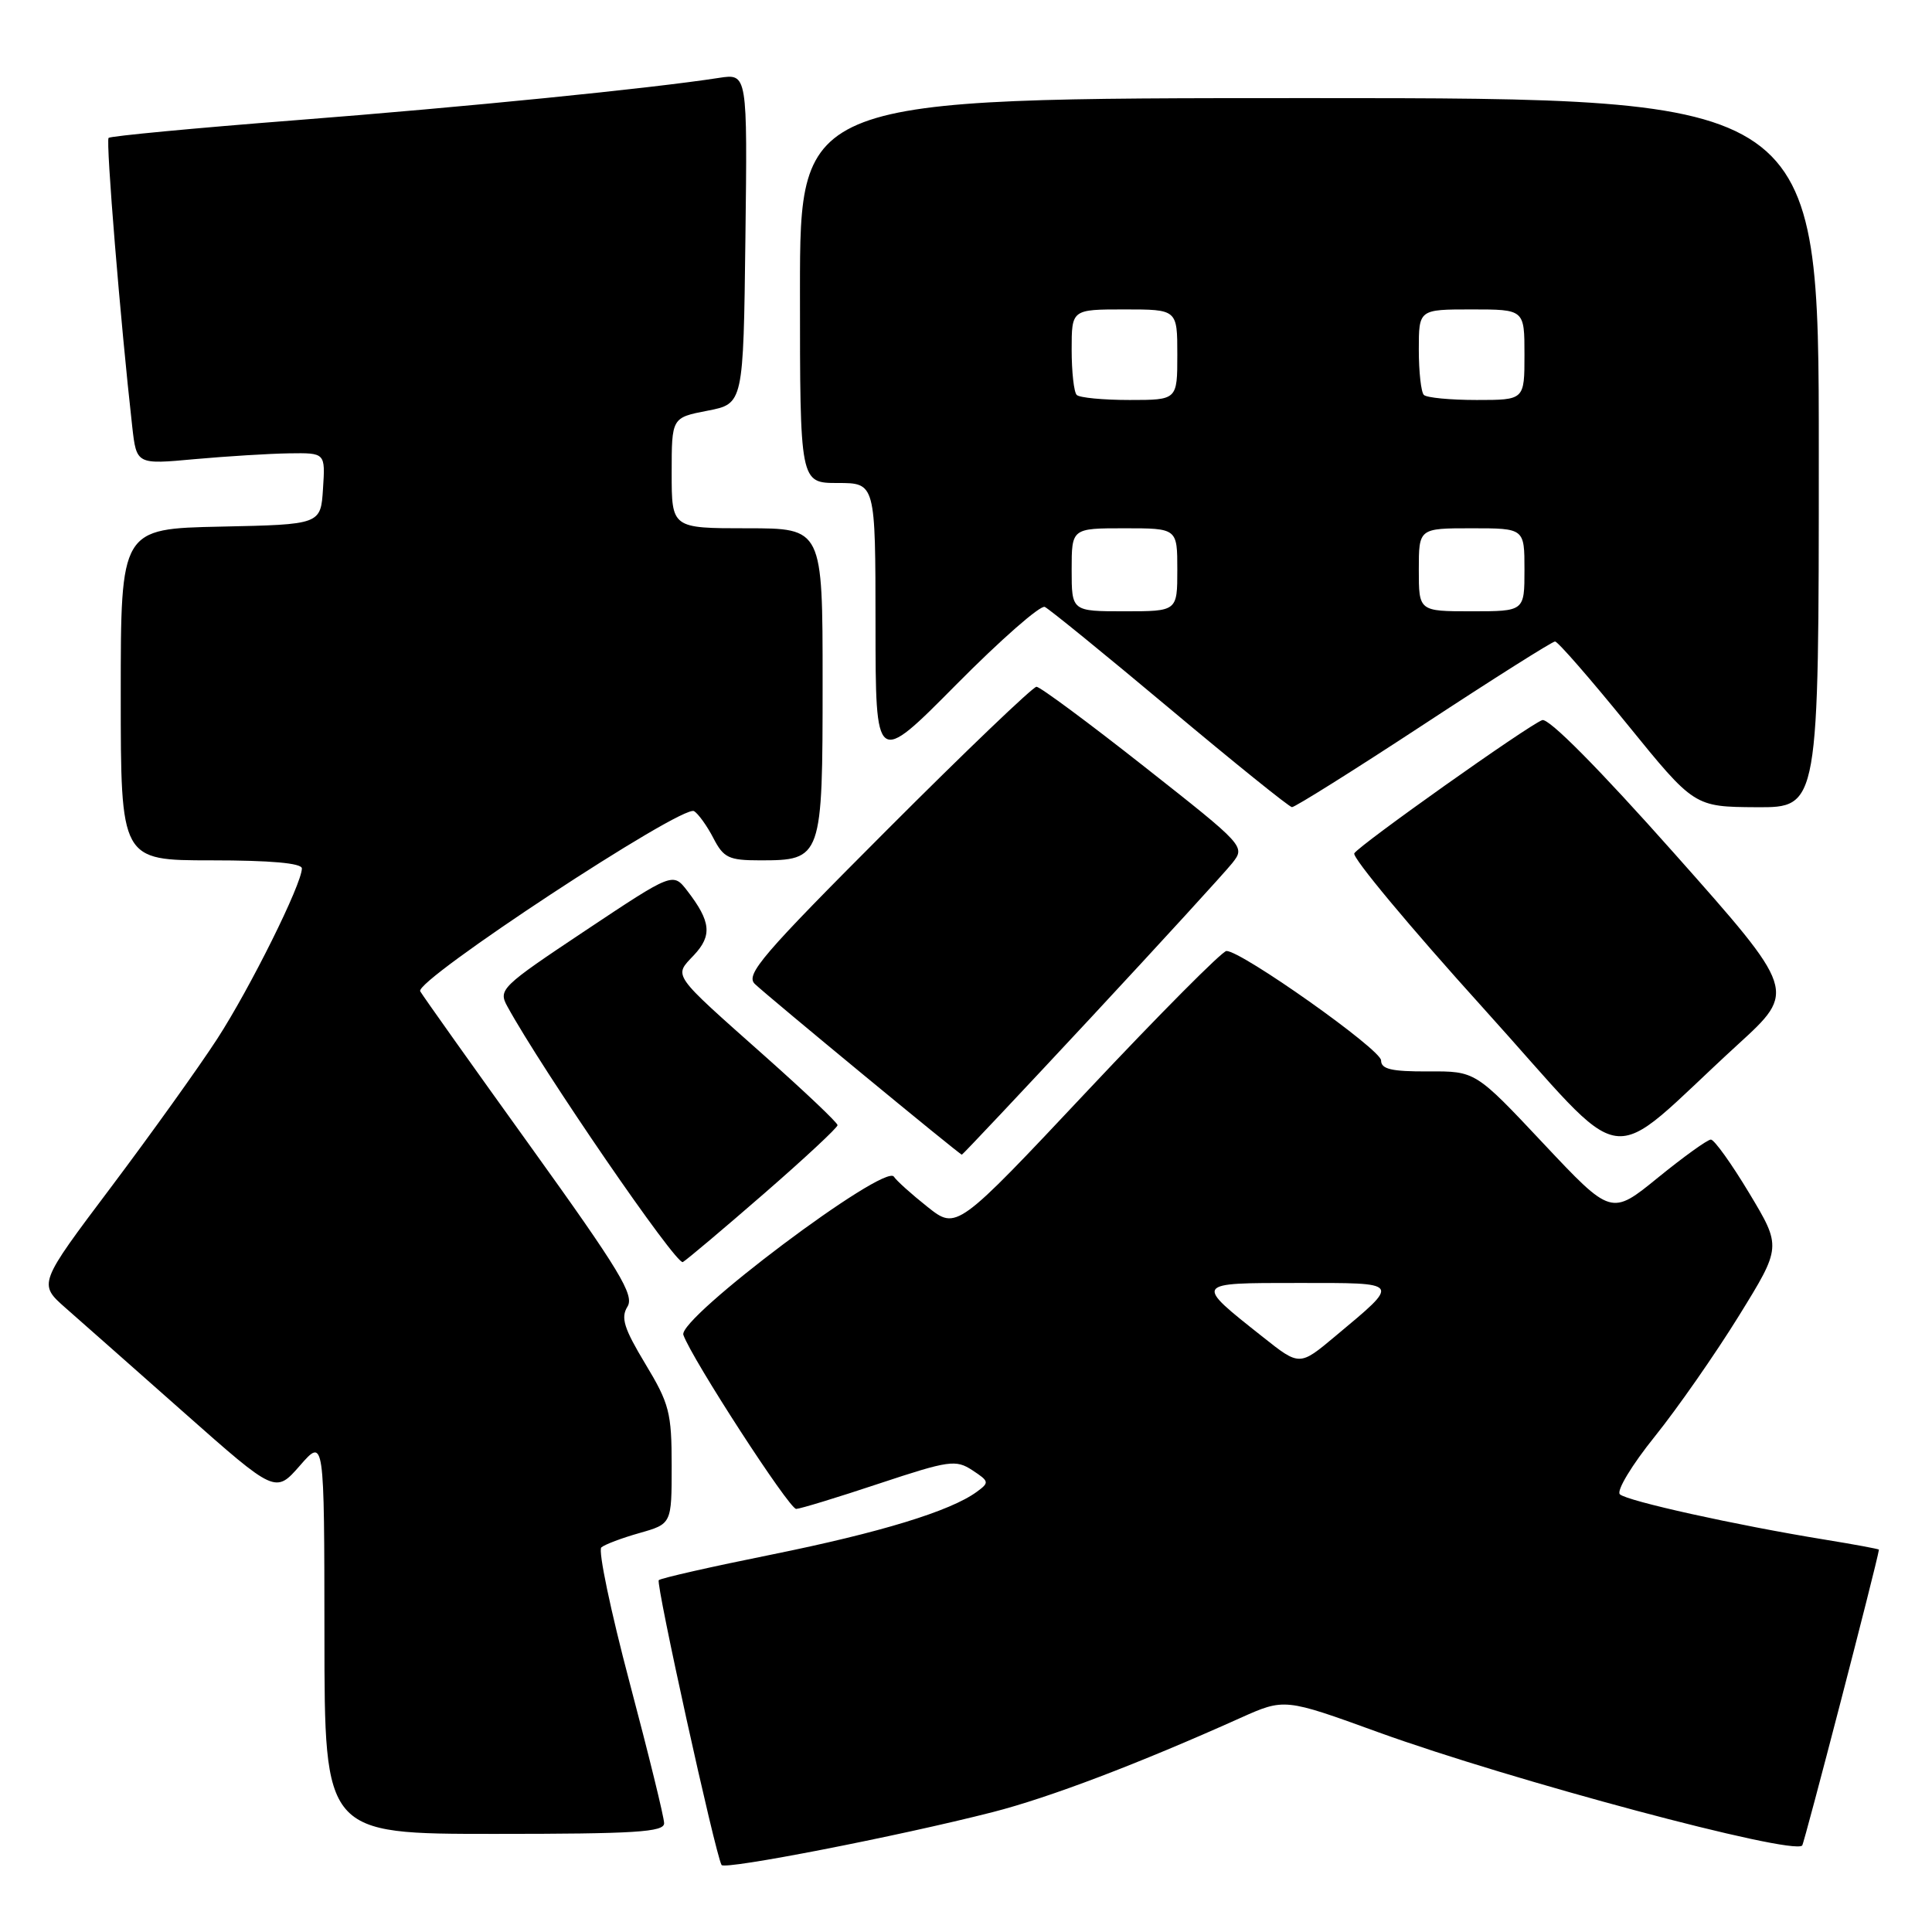 <?xml version="1.0" encoding="UTF-8" standalone="no"?>
<!DOCTYPE svg PUBLIC "-//W3C//DTD SVG 1.1//EN" "http://www.w3.org/Graphics/SVG/1.1/DTD/svg11.dtd" >
<svg xmlns="http://www.w3.org/2000/svg" xmlns:xlink="http://www.w3.org/1999/xlink" version="1.1" viewBox="0 0 256 256">
 <g >
 <path fill="currentColor"
d=" M 131.52 240.12 C 139.00 238.21 150.79 233.73 164.35 227.64 C 170.20 225.02 170.20 225.02 182.63 229.53 C 200.22 235.90 237.47 245.86 238.80 244.54 C 239.07 244.26 248.65 207.40 248.97 205.34 C 248.99 205.25 245.74 204.65 241.75 204.00 C 230.01 202.09 215.57 198.89 214.64 198.00 C 214.16 197.54 216.24 194.10 219.27 190.34 C 222.29 186.58 227.30 179.39 230.41 174.36 C 236.06 165.22 236.06 165.22 231.79 158.11 C 229.44 154.20 227.15 151.00 226.70 151.00 C 226.25 151.00 223.10 153.27 219.69 156.04 C 213.50 161.08 213.50 161.08 204.50 151.51 C 195.50 141.93 195.50 141.93 189.25 141.97 C 184.37 141.99 183.00 141.67 183.00 140.51 C 183.00 139.07 164.51 125.99 162.51 126.01 C 161.95 126.02 153.68 134.34 144.13 144.50 C 126.76 162.98 126.76 162.98 122.90 159.92 C 120.77 158.23 118.77 156.43 118.45 155.92 C 117.29 154.04 89.78 174.70 90.55 176.88 C 91.68 180.07 104.58 199.97 105.50 199.94 C 106.05 199.92 111.00 198.41 116.49 196.58 C 125.78 193.50 126.65 193.38 128.85 194.82 C 131.08 196.29 131.12 196.44 129.42 197.68 C 125.92 200.24 116.65 203.07 102.29 205.98 C 94.29 207.59 87.54 209.12 87.29 209.38 C 86.87 209.80 94.77 245.63 95.61 247.12 C 95.99 247.80 119.05 243.31 131.52 240.12 Z  M 88.00 241.59 C 88.00 240.81 85.94 232.43 83.43 222.96 C 80.92 213.49 79.23 205.42 79.68 205.04 C 80.13 204.65 82.41 203.79 84.75 203.13 C 89.00 201.92 89.00 201.92 89.00 194.21 C 89.00 187.18 88.69 185.99 85.51 180.72 C 82.68 176.02 82.23 174.60 83.14 173.14 C 84.09 171.62 82.14 168.40 70.30 151.92 C 62.62 141.24 56.04 131.98 55.68 131.35 C 54.86 129.94 90.44 106.54 91.97 107.48 C 92.54 107.84 93.70 109.45 94.53 111.06 C 95.88 113.67 96.57 114.00 100.70 114.00 C 108.92 114.00 109.00 113.77 109.00 90.35 C 109.00 70.00 109.00 70.00 99.00 70.00 C 89.00 70.00 89.00 70.00 89.00 62.67 C 89.00 55.34 89.00 55.34 93.75 54.42 C 98.50 53.50 98.50 53.50 98.77 31.62 C 99.04 9.74 99.04 9.74 95.27 10.32 C 86.24 11.72 61.68 14.18 39.17 15.93 C 25.79 16.97 14.64 18.03 14.39 18.27 C 14.00 18.67 15.96 42.66 17.52 56.52 C 18.09 61.55 18.09 61.55 25.79 60.84 C 30.03 60.46 35.66 60.11 38.30 60.07 C 43.11 60.00 43.11 60.00 42.80 64.75 C 42.50 69.50 42.50 69.50 29.25 69.78 C 16.00 70.06 16.00 70.06 16.00 92.03 C 16.00 114.00 16.00 114.00 28.00 114.00 C 35.83 114.00 40.00 114.37 40.00 115.07 C 40.00 117.13 33.16 130.90 28.78 137.66 C 26.34 141.42 20.01 150.26 14.71 157.31 C 5.07 170.12 5.07 170.12 8.69 173.31 C 10.68 175.06 17.76 181.31 24.41 187.20 C 36.50 197.90 36.50 197.90 39.74 194.20 C 42.97 190.50 42.97 190.50 42.99 216.75 C 43.00 243.00 43.00 243.00 65.50 243.00 C 84.21 243.00 88.00 242.76 88.00 241.59 Z  M 101.25 158.15 C 106.61 153.49 110.99 149.41 110.98 149.09 C 110.98 148.76 106.67 144.68 101.41 140.00 C 88.84 128.83 89.26 129.42 91.95 126.56 C 94.39 123.96 94.20 122.10 91.07 118.04 C 89.17 115.58 89.17 115.58 77.56 123.31 C 66.38 130.76 66.00 131.12 67.23 133.36 C 71.88 141.85 89.64 167.72 90.48 167.23 C 91.04 166.90 95.89 162.81 101.25 158.15 Z  M 144.58 134.81 C 153.89 124.80 162.29 115.61 163.27 114.38 C 165.03 112.15 165.00 112.12 151.61 101.57 C 144.24 95.76 137.81 91.00 137.34 91.00 C 136.87 91.00 127.94 99.54 117.51 109.99 C 100.98 126.54 98.74 129.15 100.02 130.38 C 101.90 132.16 127.16 153.00 127.45 153.00 C 127.56 153.00 135.27 144.81 144.58 134.81 Z  M 230.28 138.40 C 238.04 131.31 238.04 131.31 221.87 113.10 C 211.83 101.80 205.19 95.10 204.35 95.42 C 202.39 96.17 180.16 111.94 179.45 113.07 C 179.13 113.60 186.81 122.82 196.52 133.56 C 216.51 155.67 212.10 155.04 230.28 138.40 Z  M 188.64 96.00 C 197.85 89.95 205.69 85.00 206.05 85.00 C 206.42 85.00 210.71 89.93 215.61 95.96 C 224.50 106.91 224.50 106.91 232.75 106.96 C 241.00 107.00 241.00 107.00 241.00 60.00 C 241.00 13.00 241.00 13.00 173.50 13.00 C 106.00 13.00 106.00 13.00 106.00 38.50 C 106.00 64.00 106.00 64.00 111.00 64.00 C 116.00 64.00 116.00 64.00 116.01 82.75 C 116.02 101.50 116.02 101.50 126.70 90.72 C 132.58 84.78 137.86 80.15 138.44 80.42 C 139.02 80.69 146.47 86.75 155.00 93.90 C 163.53 101.05 170.81 106.92 171.19 106.95 C 171.56 106.98 179.42 102.05 188.64 96.00 Z  M 167.35 177.17 C 158.18 169.91 158.12 170.00 172.00 170.00 C 185.80 170.00 185.64 169.77 176.95 177.04 C 172.20 181.02 172.20 181.02 167.35 177.17 Z  M 142.00 75.50 C 142.00 70.00 142.00 70.00 149.00 70.00 C 156.00 70.00 156.00 70.00 156.00 75.50 C 156.00 81.00 156.00 81.00 149.00 81.00 C 142.00 81.00 142.00 81.00 142.00 75.50 Z  M 188.00 75.50 C 188.00 70.00 188.00 70.00 195.00 70.00 C 202.00 70.00 202.00 70.00 202.00 75.50 C 202.00 81.00 202.00 81.00 195.00 81.00 C 188.00 81.00 188.00 81.00 188.00 75.50 Z  M 142.67 52.33 C 142.30 51.97 142.00 49.27 142.00 46.33 C 142.00 41.00 142.00 41.00 149.00 41.00 C 156.00 41.00 156.00 41.00 156.00 47.00 C 156.00 53.00 156.00 53.00 149.67 53.00 C 146.18 53.00 143.03 52.70 142.67 52.33 Z  M 188.67 52.33 C 188.30 51.97 188.00 49.27 188.00 46.33 C 188.00 41.00 188.00 41.00 195.00 41.00 C 202.00 41.00 202.00 41.00 202.00 47.00 C 202.00 53.00 202.00 53.00 195.67 53.00 C 192.18 53.00 189.03 52.70 188.67 52.33 Z "/>
</g>
</svg>